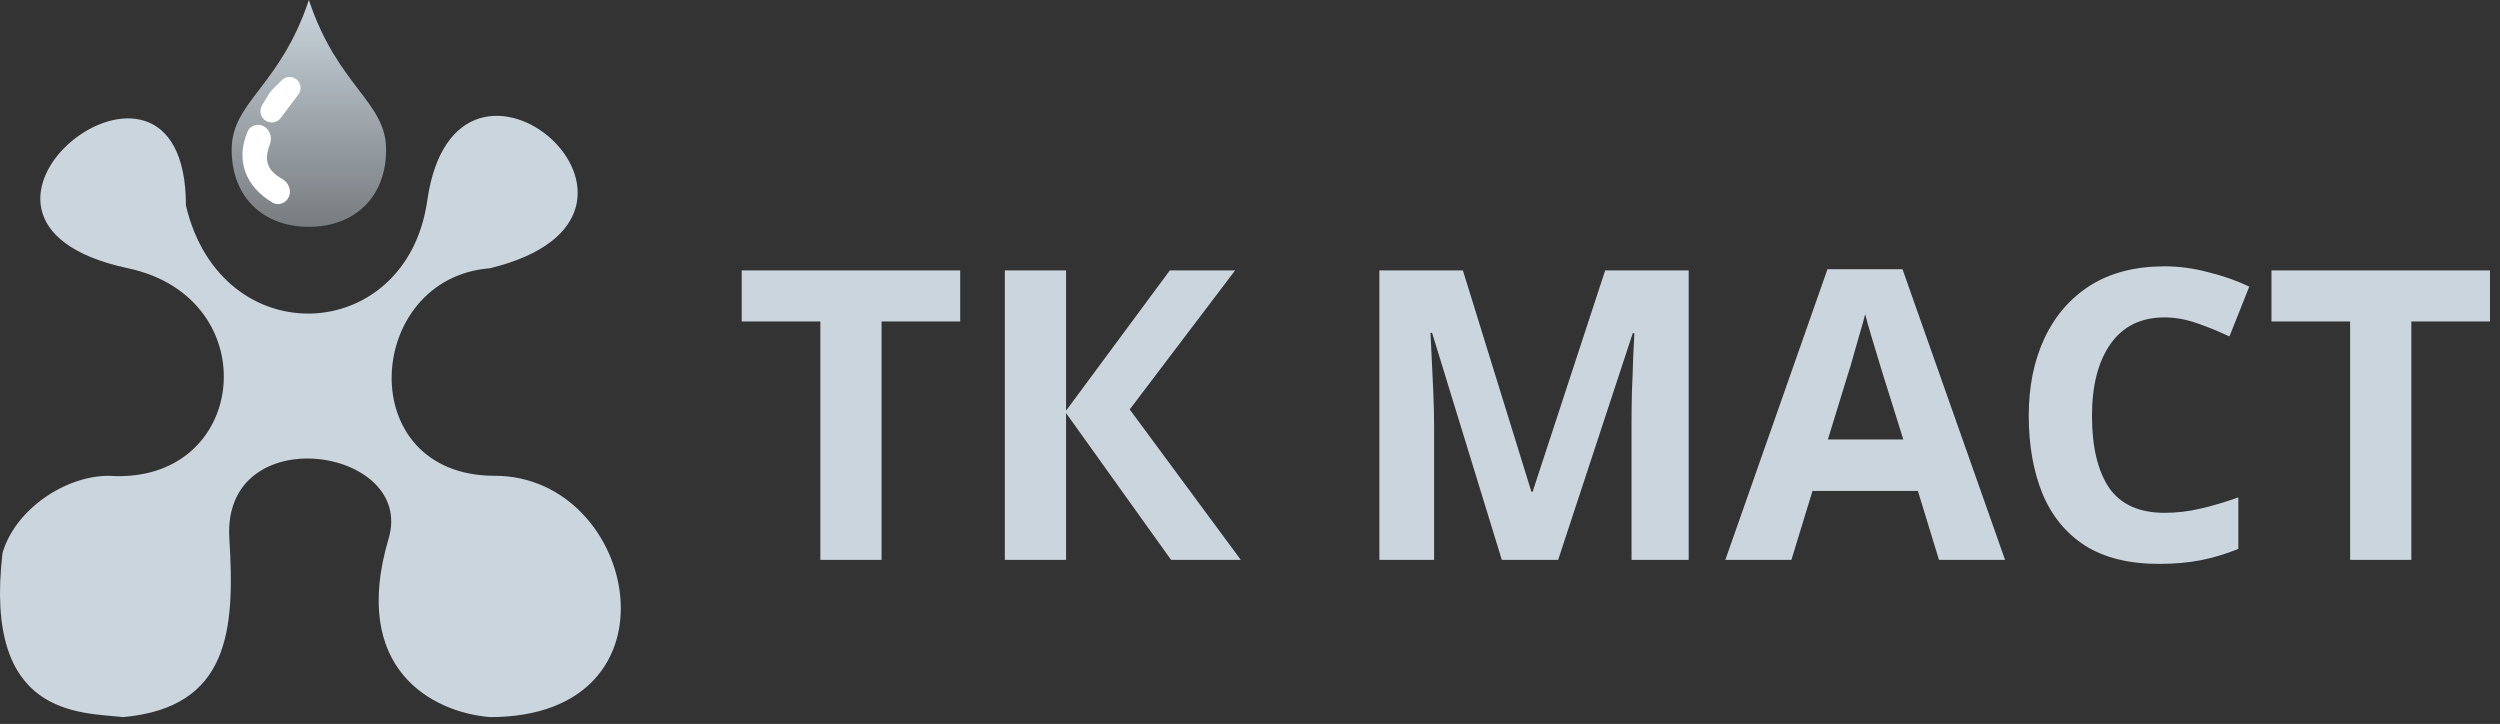 <svg width="259" height="75" viewBox="0 0 259 75" fill="none" xmlns="http://www.w3.org/2000/svg">
<rect x="0" y="0" width="259" height="75" fill="#333333" stroke="none"/>
<path d="M12.761 74.292C8.26 73.792 -1.738 74.292 0.261 57.292C1.571 52.77 6.762 49.292 11.262 49.292C25.762 50.292 27.762 30.877 13.262 27.792C-10.238 22.792 19.262 -0.208 19.262 21.292C22.927 36.792 42.12 35.792 44.262 20.792C47.262 -0.208 73.262 22.292 50.762 27.792C37.762 28.792 36.435 49.292 51.262 49.292C66.089 49.292 71.261 74.292 50.762 74.292C44.761 73.792 36.261 69.292 40.261 55.792C43.077 46.292 22.98 43.292 23.761 55.792C24.355 65.292 23.761 73.292 12.761 74.292Z" fill="#CAD5DD"/>
<path d="M40 15.5C40 20.471 36.694 23.5 32 23.5C27.305 23.5 24 20.471 24 15.5C24 10.529 29 9 32 0C35 9 40 10.529 40 15.5Z" fill="url(#paint0_linear_4258_10163)"/>
<path d="M27.628 12.564C27.019 12.26 26.799 11.502 27.149 10.919L27.846 9.756C27.948 9.586 28.071 9.429 28.211 9.289L29.196 8.304C29.64 7.86 30.359 7.86 30.803 8.303C31.203 8.703 31.248 9.336 30.908 9.788L30 11L29.084 12.22C28.746 12.672 28.133 12.817 27.628 12.564Z" fill="white"/>
<path d="M26.662 12.936C27.681 12.875 28.326 13.995 27.959 14.947C27.306 16.642 27.706 17.677 29.23 18.53C30.101 19.016 30.34 20.239 29.564 20.866C29.186 21.171 28.661 21.239 28.242 20.992C25.398 19.316 24.391 16.559 25.659 13.608C25.831 13.209 26.228 12.962 26.662 12.936Z" fill="white"/>
<path d="M91.33 58H84.988V33.304H76.84V28.012H99.478V33.304H91.33V58ZM128.546 58H121.322L110.444 42.796V58H104.102V28.012H110.444V42.544L121.196 28.012H127.958L117.038 42.418L128.546 58ZM155.587 58L148.363 34.48H148.195C148.223 35.04 148.265 35.88 148.321 37C148.377 38.12 148.433 39.324 148.489 40.612C148.545 41.872 148.573 43.02 148.573 44.056V58H142.903V28.012H151.555L158.653 50.944H158.779L166.297 28.012H174.949V58H169.027V43.804C169.027 42.852 169.041 41.76 169.069 40.528C169.125 39.296 169.167 38.134 169.195 37.042C169.251 35.922 169.293 35.082 169.321 34.522H169.153L161.425 58H155.587ZM200.878 58L198.694 50.86H187.774L185.59 58H178.744L189.328 27.886H197.098L207.724 58H200.878ZM194.998 38.554C194.858 38.078 194.676 37.476 194.452 36.748C194.228 36.02 194.004 35.278 193.78 34.522C193.556 33.766 193.374 33.108 193.234 32.548C193.094 33.108 192.898 33.808 192.646 34.648C192.422 35.46 192.198 36.244 191.974 37C191.778 37.728 191.624 38.246 191.512 38.554L189.37 45.526H197.182L194.998 38.554ZM224.248 32.884C221.812 32.884 219.95 33.794 218.662 35.614C217.374 37.434 216.73 39.926 216.73 43.09C216.73 46.282 217.318 48.76 218.494 50.524C219.698 52.26 221.616 53.128 224.248 53.128C225.48 53.128 226.698 52.988 227.902 52.708C229.134 52.428 230.464 52.036 231.892 51.532V56.866C230.576 57.398 229.274 57.79 227.986 58.042C226.698 58.294 225.256 58.42 223.66 58.42C220.58 58.42 218.032 57.79 216.016 56.53C214.028 55.242 212.558 53.45 211.606 51.154C210.654 48.83 210.178 46.128 210.178 43.048C210.178 40.024 210.724 37.35 211.816 35.026C212.908 32.702 214.49 30.882 216.562 29.566C218.662 28.25 221.224 27.592 224.248 27.592C225.732 27.592 227.216 27.788 228.7 28.18C230.212 28.544 231.654 29.048 233.026 29.692L230.968 34.858C229.848 34.326 228.714 33.864 227.566 33.472C226.446 33.08 225.34 32.884 224.248 32.884ZM249.814 58H243.472V33.304H235.324V28.012H257.962V33.304H249.814V58Z" fill="#CAD5DD"/>
<defs>
<linearGradient id="paint0_linear_4258_10163" x1="32" y1="0" x2="32" y2="23.5" gradientUnits="userSpaceOnUse">
<stop stop-color="#CAD5DD"/>
<stop offset="1" stop-color="#CAD5DD" stop-opacity="0.45"/>
</linearGradient>
</defs>
</svg>
